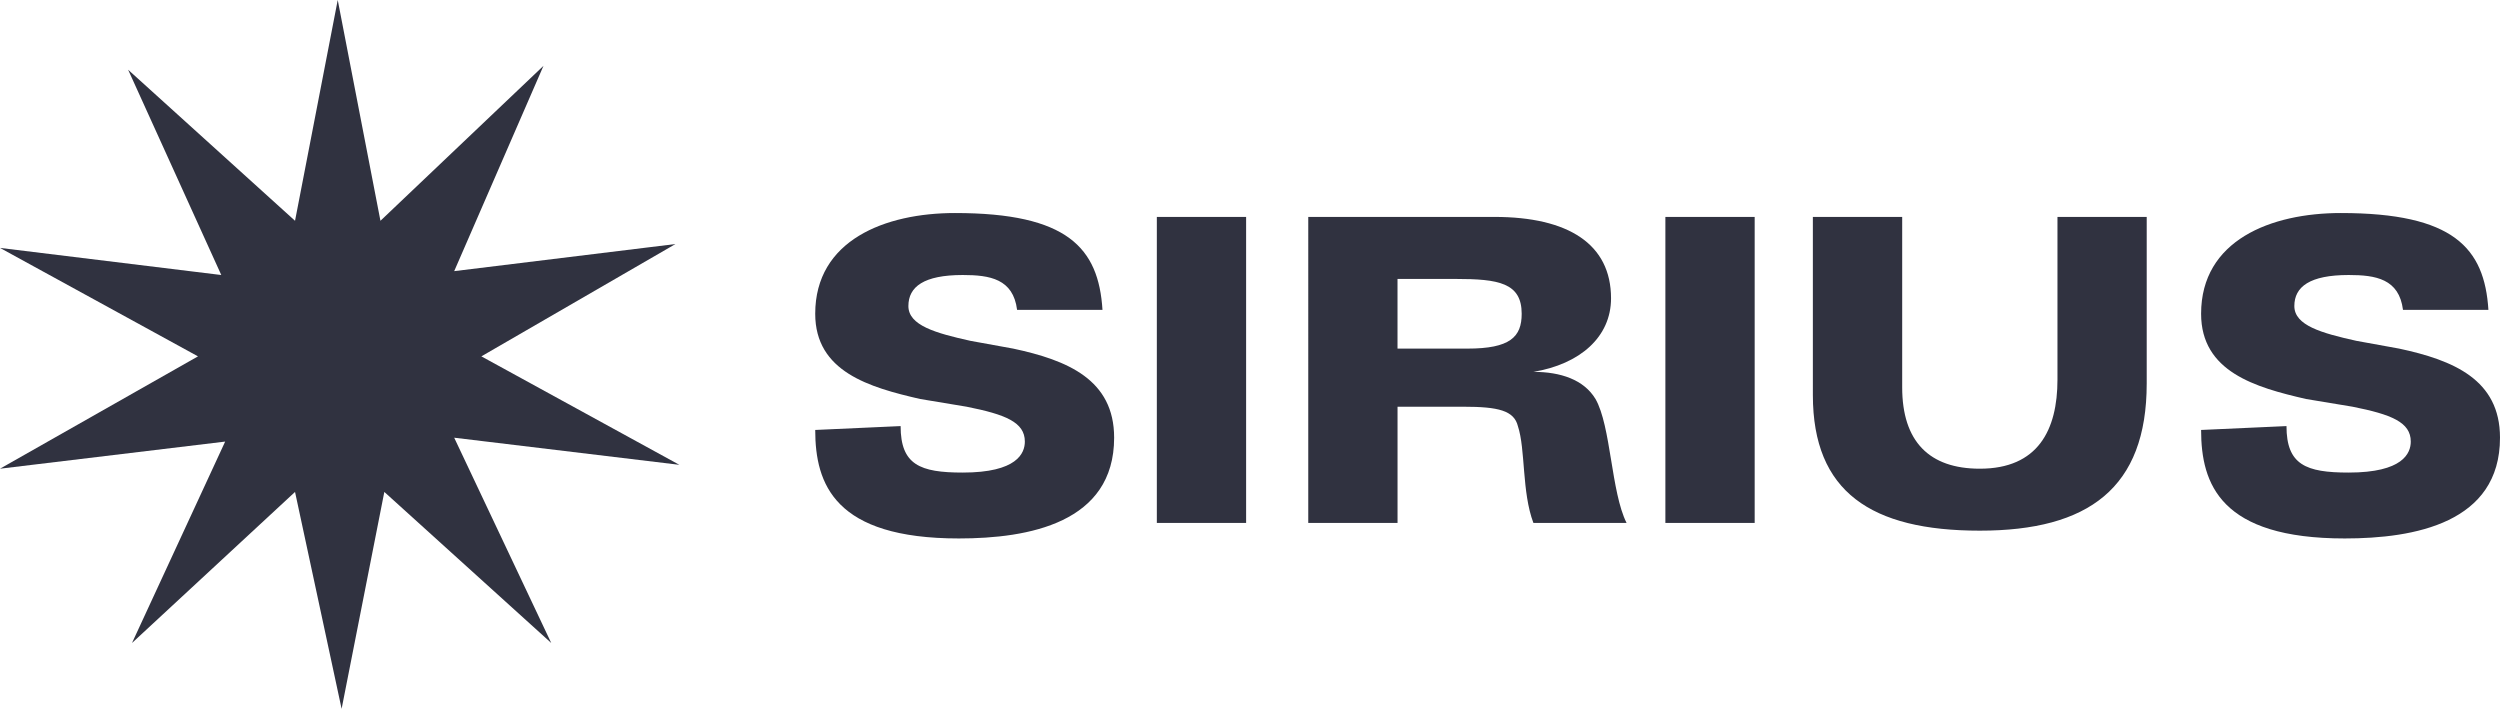 <?xml version="1.0" encoding="utf-8"?>
<!-- Generator: Adobe Illustrator 16.0.0, SVG Export Plug-In . SVG Version: 6.00 Build 0)  -->
<!DOCTYPE svg PUBLIC "-//W3C//DTD SVG 1.1//EN" "http://www.w3.org/Graphics/SVG/1.1/DTD/svg11.dtd">
<svg version="1.1" id="Layer_1" xmlns="http://www.w3.org/2000/svg" xmlns:xlink="http://www.w3.org/1999/xlink" x="0px" y="0px"
	 width="178.338px" height="50.565px" viewBox="0 0 178.338 50.565" enable-background="new 0 0 178.338 50.565"
	 xml:space="preserve">
<g>
	<defs>
		<path id="SVGID_1_" d="M64.246,30.395c0,2.764,1.385,3.316,4.431,3.316c3.877,0,4.431-1.382,4.431-2.211
			c0-1.382-1.385-1.935-4.154-2.487l-3.323-0.552c-3.6-0.829-7.477-1.935-7.477-6.079c0-5.247,4.985-7.185,9.969-7.185
			c8.031,0,10.246,2.487,10.523,6.908h-6.092c-0.277-2.211-1.938-2.487-3.877-2.487c-2.769,0-3.877,0.832-3.877,2.214
			c0,1.381,1.938,1.931,4.431,2.483l3.046,0.553c3.877,0.829,7.2,2.211,7.2,6.355c0,6.079-6.092,7.188-11.077,7.188
			c-8.861,0-10.246-3.869-10.246-7.74L64.246,30.395z"/>
	</defs>
	<clipPath id="SVGID_2_">
		<use xlink:href="#SVGID_1_"  overflow="visible"/>
	</clipPath>
	<g clip-path="url(#SVGID_2_)">
		<defs>
			<rect id="SVGID_3_" x="-628" y="-359.435" width="1440" height="1023.999"/>
		</defs>
		<clipPath id="SVGID_4_">
			<use xlink:href="#SVGID_3_"  overflow="visible"/>
		</clipPath>
		<rect x="53.154" y="10.197" clip-path="url(#SVGID_4_)" fill="#303240" width="31.323" height="33.214"/>
	</g>
</g>
<g>
	<defs>
		<rect id="SVGID_5_" x="82.523" y="15.474" width="6.369" height="21.829"/>
	</defs>
	<clipPath id="SVGID_6_">
		<use xlink:href="#SVGID_5_"  overflow="visible"/>
	</clipPath>
	<g clip-path="url(#SVGID_6_)">
		<defs>
			<rect id="SVGID_7_" x="-628" y="-359.435" width="1440" height="1023.999"/>
		</defs>
		<clipPath id="SVGID_8_">
			<use xlink:href="#SVGID_7_"  overflow="visible"/>
		</clipPath>
		<rect x="77.523" y="10.474" clip-path="url(#SVGID_8_)" fill="#303240" width="16.37" height="31.829"/>
	</g>
</g>
<g>
	<defs>
		<path id="SVGID_9_" d="M99.692,24.868h4.981c3.049,0,3.877-0.829,3.877-2.486c0-2.211-1.661-2.484-4.705-2.484h-4.153V24.868z
			 M93.323,15.474h13.292c5.259,0,8.309,1.935,8.309,5.806c0,2.763-2.219,4.697-5.539,5.247c1.936,0,3.598,0.553,4.431,1.935
			c1.108,1.934,1.108,6.631,2.216,8.842h-6.646c-0.834-2.211-0.557-5.25-1.107-6.908c-0.277-1.105-1.385-1.382-3.877-1.382h-4.708
			v8.29h-6.369V15.474z"/>
	</defs>
	<clipPath id="SVGID_10_">
		<use xlink:href="#SVGID_9_"  overflow="visible"/>
	</clipPath>
	<g clip-path="url(#SVGID_10_)">
		<defs>
			<rect id="SVGID_11_" x="-628" y="-359.435" width="1440" height="1023.999"/>
		</defs>
		<clipPath id="SVGID_12_">
			<use xlink:href="#SVGID_11_"  overflow="visible"/>
		</clipPath>
		<rect x="88.323" y="10.474" clip-path="url(#SVGID_12_)" fill="#303240" width="32.708" height="31.829"/>
	</g>
</g>
<g>
	<defs>
		<rect id="SVGID_13_" x="118.8" y="15.474" width="6.37" height="21.829"/>
	</defs>
	<clipPath id="SVGID_14_">
		<use xlink:href="#SVGID_13_"  overflow="visible"/>
	</clipPath>
	<g clip-path="url(#SVGID_14_)">
		<defs>
			<rect id="SVGID_15_" x="-628" y="-359.435" width="1440" height="1023.999"/>
		</defs>
		<clipPath id="SVGID_16_">
			<use xlink:href="#SVGID_15_"  overflow="visible"/>
		</clipPath>
		<rect x="113.8" y="10.474" clip-path="url(#SVGID_16_)" fill="#303240" width="16.37" height="31.829"/>
	</g>
</g>
<g>
	<defs>
		<path id="SVGID_17_" d="M153.136,27.355c0,7.458-4.153,10.5-11.905,10.5c-7.756,0-11.91-2.764-11.91-9.671V15.474h6.372v12.158
			c0,3.868,1.936,5.803,5.538,5.803c4.154,0,5.539-2.764,5.539-6.355V15.474h6.366V27.355z"/>
	</defs>
	<clipPath id="SVGID_18_">
		<use xlink:href="#SVGID_17_"  overflow="visible"/>
	</clipPath>
	<g clip-path="url(#SVGID_18_)">
		<defs>
			<rect id="SVGID_19_" x="-628" y="-359.435" width="1440" height="1023.999"/>
		</defs>
		<clipPath id="SVGID_20_">
			<use xlink:href="#SVGID_19_"  overflow="visible"/>
		</clipPath>
		<rect x="124.32" y="10.474" clip-path="url(#SVGID_20_)" fill="#303240" width="33.815" height="32.382"/>
	</g>
</g>
<g>
	<defs>
		<path id="SVGID_21_" d="M163.107,30.395c0,2.764,1.385,3.316,4.434,3.316c3.875,0,4.432-1.382,4.432-2.211
			c0-1.382-1.385-1.935-4.154-2.487l-3.326-0.552c-3.6-0.829-7.477-1.935-7.477-6.079c0-5.247,4.987-7.185,9.969-7.185
			c8.031,0,10.249,2.487,10.526,6.908h-6.093c-0.279-2.211-1.938-2.487-3.874-2.487c-2.769,0-3.877,0.832-3.877,2.214
			c0,1.381,1.937,1.931,4.431,2.483l3.047,0.553c3.871,0.829,7.193,2.211,7.193,6.355c0,6.079-6.092,7.188-11.076,7.188
			c-8.861,0-10.246-3.869-10.246-7.74L163.107,30.395z"/>
	</defs>
	<clipPath id="SVGID_22_">
		<use xlink:href="#SVGID_21_"  overflow="visible"/>
	</clipPath>
	<g clip-path="url(#SVGID_22_)">
		<defs>
			<rect id="SVGID_23_" x="-628" y="-359.435" width="1440" height="1023.999"/>
		</defs>
		<clipPath id="SVGID_24_">
			<use xlink:href="#SVGID_23_"  overflow="visible"/>
		</clipPath>
		<rect x="152.016" y="10.197" clip-path="url(#SVGID_24_)" fill="#303240" width="31.322" height="33.214"/>
	</g>
</g>
<g>
	<defs>
		<polygon id="SVGID_25_" points="14.123,25.421 0,33.435 16.062,31.5 9.416,45.868 21.046,35.092 24.369,50.565 27.416,35.092 
			39.323,45.868 32.4,31.224 48.461,33.158 34.338,25.421 48.185,17.408 32.4,19.342 38.769,4.697 27.139,15.75 24.092,0 
			21.046,15.75 9.139,4.974 15.785,19.618 0,17.685 		"/>
	</defs>
	<clipPath id="SVGID_26_">
		<use xlink:href="#SVGID_25_"  overflow="visible"/>
	</clipPath>
	<g clip-path="url(#SVGID_26_)">
		<defs>
			<rect id="SVGID_27_" x="-628" y="-359.435" width="1440" height="1023.999"/>
		</defs>
		<clipPath id="SVGID_28_">
			<use xlink:href="#SVGID_27_"  overflow="visible"/>
		</clipPath>
		<rect x="-5" y="-5" clip-path="url(#SVGID_28_)" fill="#303240" width="58.461" height="60.565"/>
	</g>
</g>
</svg>
